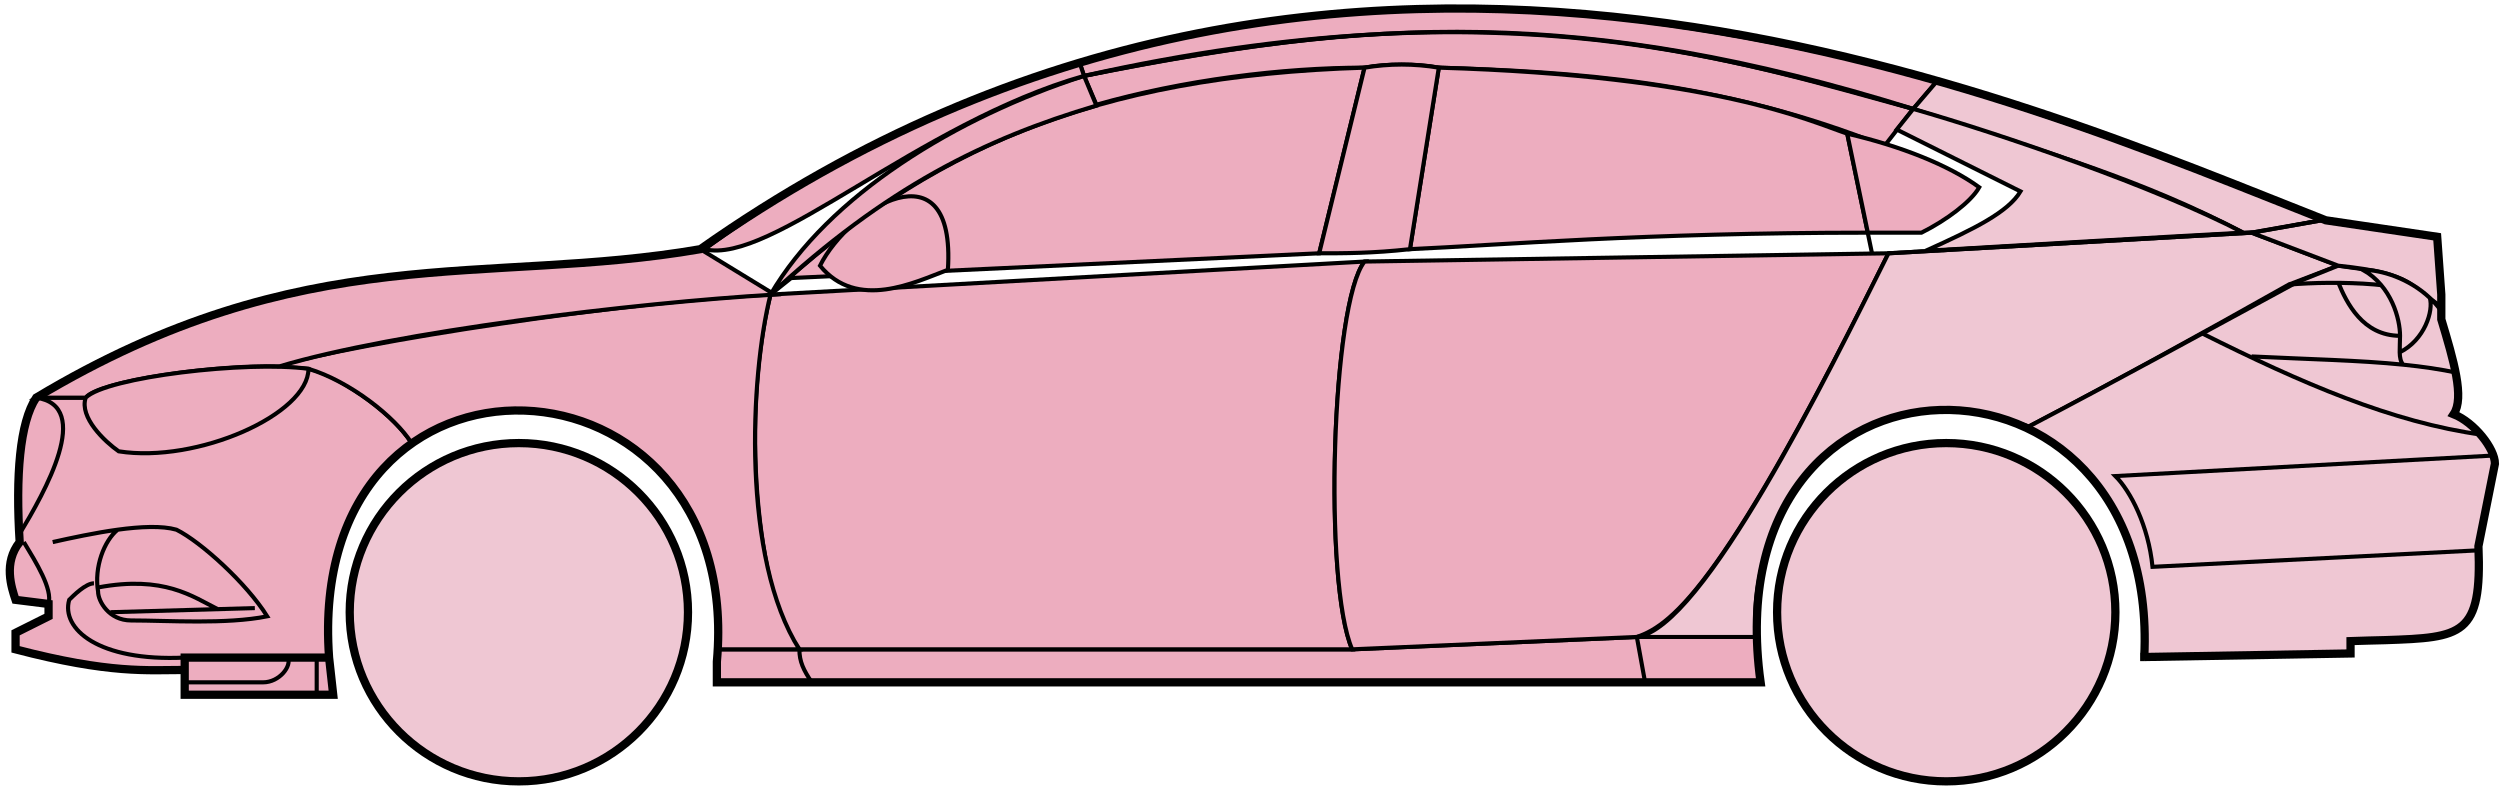 <svg width="303" height="96" viewBox="0 0 303 96" fill="none" xmlns="http://www.w3.org/2000/svg">
<circle cx="62.885" cy="74.2" r="20.5" fill="#EFC7D3" stroke="black"/>
<circle cx="235.885" cy="74.2" r="20.5" fill="#EFC7D3" stroke="black"/>
<path d="M132.884 12.699L131.384 9.199C171.384 1.199 192.884 1.699 231.884 13.199L228.384 17.699C208.384 9.699 190.384 8.699 174.384 8.199C171.884 7.699 167.884 7.699 165.384 8.199C155.384 8.199 143.384 9.699 132.884 12.699Z" fill="#EDADBF" stroke="black" stroke-width="0.5"/>
<path d="M131.384 9.2L130.884 7.7C166.884 -3.301 199.384 0.699 234.884 9.7L231.884 13.2C191.884 0.699 165.884 2.199 131.384 9.2Z" fill="#EDADBF" stroke="black" stroke-width="0.5"/>
<path d="M131.384 9.199C182.884 -2.301 211.384 7.699 231.884 13.199" stroke="black" stroke-width="0.5"/>
<path d="M170.885 30.2L174.385 8.199C207.885 9.199 219.385 14.7 223.885 16.2L226.368 28.2C199.378 28.2 181.883 29.7 170.885 30.2Z" fill="#EDADBF"/>
<path d="M226.885 30.7L223.885 16.2C219.385 14.7 207.885 9.199 174.385 8.199L170.885 30.2C181.885 29.7 199.385 28.2 226.385 28.2" stroke="black" stroke-width="0.5"/>
<path d="M165.385 8.199C132.385 9.199 112.385 18.2 93.385 35.7L95.885 33.7L159.885 30.7L165.385 8.199Z" fill="#EDADBF" stroke="black" stroke-width="0.5"/>
<path d="M239.884 22.7C236.217 20.033 230.384 17.7 223.884 16.2L226.384 28.2H232.884C235.884 26.7 238.884 24.468 239.884 22.7Z" fill="#EDADBF" stroke="black" stroke-width="0.5"/>
<path d="M96.885 78.7H163.885L198.385 77.2H212.885L213.385 82.7H199.385H98.385H86.885V78.7H96.885Z" fill="#EDADBF"/>
<path d="M96.885 78.7H163.885L198.385 77.2M96.885 78.7C96.885 80.2 97.385 81.2 98.385 82.7M96.885 78.7H86.885V82.7H98.385M198.385 77.2L199.385 82.7M198.385 77.2H212.885L213.385 82.7H199.385M199.385 82.7H98.385" stroke="black" stroke-width="0.5"/>
<path d="M96.884 78.7C92.385 74.2 89.385 52.2 93.384 35.7L165.385 31.7C161.385 36.7 160.385 70.7 163.885 78.7H96.884Z" fill="#EDADBF" stroke="black" stroke-width="0.5"/>
<path d="M228.885 30.7L165.385 31.7C161.385 36.7 160.385 70.7 163.885 78.7L198.385 77.2C202.885 75.7 209.385 70.2 228.885 30.7Z" fill="#EDADBF" stroke="black" stroke-width="0.5"/>
<path d="M170.885 30.2C166.385 30.7 162.885 30.7 159.885 30.7L165.385 8.2C168.385 7.699 171.385 7.699 174.385 8.2L170.885 30.2Z" fill="#EDADBF" stroke="black" stroke-width="0.5"/>
<path d="M99.385 32.2C103.885 37.7 110.885 34.2 114.885 32.7C115.885 17.199 102.885 25.199 99.385 32.2Z" fill="#EDADBF" stroke="black" stroke-width="0.5"/>
<path d="M234.884 9.699L231.884 13.2C248.884 18.7 259.384 21.7 271.884 28.2H273.384L281.384 26.7C266.384 20.2 258.884 17.7 234.884 9.699Z" fill="#EFC7D3" stroke="black" stroke-width="0.5"/>
<path d="M271.884 28.2C261.384 22.7 242.384 16.2 231.884 13.2L229.884 15.7L244.884 23.2C243.384 25.7 239.384 27.7 233.384 30.399C245.384 29.7 262.384 28.7 271.884 28.2Z" fill="#EFC7D3" stroke="black" stroke-width="0.5"/>
<path d="M277.385 34.499L283.384 32.2L272.884 28.2L228.884 30.7C221.384 45.7 206.384 76.2 198.384 77.2H212.884C211.384 66.2 220.884 42.7 245.885 51.7C256.385 46.2 266.385 40.7 277.385 34.499Z" fill="#EFC7D3" stroke="black" stroke-width="0.5"/>
<path d="M278.384 34.2C266.384 40.7 256.384 46.2 245.884 51.7C250.384 54.7 260.884 60.7 259.884 79.7L284.884 79.2V77.7C293.384 76.7 301.884 80.2 300.384 66.2L302.384 56.2C302.384 54.7 299.884 50.7 297.384 50.2C298.884 47.7 295.884 38.7 295.884 38.7V37.2L291.884 34.2L286.884 32.7L283.384 32.2L278.384 34.2Z" fill="#EFC7D3" stroke="black" stroke-width="0.5"/>
<path d="M281.384 26.7L272.884 28.2L283.384 32.2C292.884 33.2 291.883 34.7 295.878 37.12L295.384 28.7L281.384 26.7Z" fill="#EFC7D3"/>
<path d="M295.884 37.2L295.878 37.12M295.878 37.12L295.384 28.7L281.384 26.7L272.884 28.2L283.384 32.2C292.884 33.2 291.883 34.7 295.878 37.12Z" stroke="black" stroke-width="0.5"/>
<path d="M294.385 36.7C293.885 34.2 282.885 33.999 277.385 34.499" stroke="black" stroke-width="0.5"/>
<path d="M300.385 66.7L260.885 68.7C260.385 63.7 258.219 59.533 256.385 57.7L302.385 55.2M300.885 52.7C289.885 51.2 278.885 46.4 266.885 40.4M228.885 30.7L272.885 28.2L281.385 26.7" stroke="black" stroke-width="0.5"/>
<path d="M290.885 40.7C290.885 38.7 289.885 34.7 286.385 32.7C288.606 32.7 291.983 33.74 294.494 36.109C294.958 37.639 293.885 41.2 290.843 42.7C290.83 42.109 290.885 41.424 290.885 40.7Z" fill="#EFC7D3"/>
<path d="M272.885 43.2C279.881 43.549 285.898 43.654 291.278 44.2M297.885 45.2C295.782 44.749 293.589 44.434 291.278 44.2M295.885 37.7C295.467 37.114 294.998 36.585 294.494 36.109M291.278 44.2C290.952 43.855 290.858 43.332 290.843 42.7M290.843 42.7C290.83 42.109 290.885 41.424 290.885 40.7C290.885 38.7 289.885 34.7 286.385 32.7C288.606 32.7 291.983 33.74 294.494 36.109M290.843 42.7C293.885 41.2 294.958 37.639 294.494 36.109" stroke="black" stroke-width="0.5"/>
<path d="M290.885 40.7C286.385 40.7 284.385 36.7 283.385 34.2" stroke="black" stroke-width="0.5"/>
<path d="M132.884 12.799C119.384 16.799 107.384 22.7 93.384 35.7C100.384 23.7 115.884 14.2 131.384 9.199L132.884 12.799Z" fill="#EDADBF" stroke="black" stroke-width="0.5"/>
<path d="M131.384 9.199C111.384 14.873 93.384 32.2 85.384 30.2C98.384 20.7 114.384 12.2 130.884 7.699L131.384 9.199Z" fill="#EDADBF" stroke="black" stroke-width="0.5"/>
<path d="M10.384 48.199H4.384C1.884 52.199 1.884 62.199 2.384 65.699C0.884 66.699 0.884 71.199 1.884 72.699L5.884 73.199V74.699L1.884 76.699V78.699C5.884 79.699 14.384 81.699 22.384 81.199V79.699H39.885C39.218 71.199 40.885 60.699 49.885 53.699C47.385 49.699 40.385 45.199 37.385 44.699C27.384 43.699 12.384 46.199 10.384 48.199Z" fill="#EDADBF" stroke="black" stroke-width="0.5"/>
<path d="M93.385 35.7C75.552 36.533 43.885 41.4 33.385 44.4L37.385 44.7C42.385 46.2 47.885 50.533 49.885 53.7C62.884 44.2 88.384 51.2 86.884 78.7H96.884C89.884 67.7 90.884 45.7 93.385 35.7Z" fill="#EDADBF" stroke="black" stroke-width="0.5"/>
<path d="M10.384 48.2H4.384C36.884 28.699 58.884 34.7 84.884 30.2L93.884 35.7C76.884 36.7 47.884 40.2 33.884 44.4C25.884 44.2 11.884 46.2 10.384 48.2Z" fill="#EDADBF" stroke="black" stroke-width="0.5"/>
<path d="M37.385 44.7C29.885 43.7 12.885 45.7 10.385 48.2C9.585 50.599 12.719 53.533 14.385 54.7C23.885 56.2 37.385 50.2 37.385 44.7Z" fill="#EDADBF" stroke="black" stroke-width="0.5"/>
<path d="M4.384 48.2C11.384 49.2 5.384 59.7 2.384 64.7C1.884 57.7 2.384 52.2 4.384 48.2Z" fill="#EDADBF" stroke="black" stroke-width="0.5"/>
<path d="M22.384 84.2V79.7H39.884L40.384 84.2H22.384Z" fill="#EDADBF" stroke="black" stroke-width="0.5"/>
<path d="M2.886 65.699C4.386 68.199 6.386 71.366 5.886 73.199M22.386 79.699C11.886 80.199 7.386 76.199 8.386 72.699C8.886 72.199 10.386 70.699 11.386 70.699" stroke="black" stroke-width="0.5"/>
<path d="M32.386 74.699C29.886 70.699 24.386 65.699 21.386 64.199C19.636 63.699 17.011 63.824 14.261 64.199C12.636 65.533 11.386 68.699 11.886 71.699C11.886 72.866 13.193 75.199 15.886 75.199C20.386 75.199 27.386 75.699 32.386 74.699Z" fill="#EDADBF"/>
<path d="M6.386 65.699C8.636 65.199 11.511 64.574 14.261 64.199M14.261 64.199C17.011 63.824 19.636 63.699 21.386 64.199C24.386 65.699 29.886 70.699 32.386 74.699C27.386 75.699 20.386 75.199 15.886 75.199C13.193 75.199 11.886 72.866 11.886 71.699C11.386 68.699 12.636 65.533 14.261 64.199Z" stroke="black" stroke-width="0.5"/>
<path d="M11.886 71.199C19.886 69.7 23.386 72.328 26.386 73.828M13.386 74.2L30.886 73.7" stroke="black" stroke-width="0.5"/>
<path d="M22.384 82.699H31.884C33.884 82.699 35.384 80.699 34.884 79.699M38.384 79.699V84.199" stroke="black" stroke-width="0.5"/>
<path d="M22.385 81.2C17.885 81.2 13.385 81.7 1.885 78.7V76.7L5.885 74.7V73.2L1.885 72.7C1.384 71.2 0.384 68.2 2.384 65.7C1.885 57.7 2.385 51.2 4.385 48.199C36.885 28.7 58.885 34.7 84.885 30.2C162.885 -24.8 244.885 12.199 281.885 26.7L295.385 28.7L295.885 35.7V38.7C297.384 43.7 298.719 48.2 297.385 50.2C299.885 51.2 302.385 54.366 302.385 56.2L300.385 66.2C300.837 77.047 298.429 77.272 289.098 77.584C288.106 77.617 286.037 77.651 284.885 77.7V79.2L259.885 79.63M22.385 81.2V84.2H40.383L39.885 79.7M22.385 81.2V79.7H39.885M39.885 79.7C36.885 38.2 90.385 41.2 86.885 80.2V82.7H213.385C207.385 39.2 261.885 39.2 259.885 79.63M259.384 79.63H259.885" stroke="black"/>
</svg>
